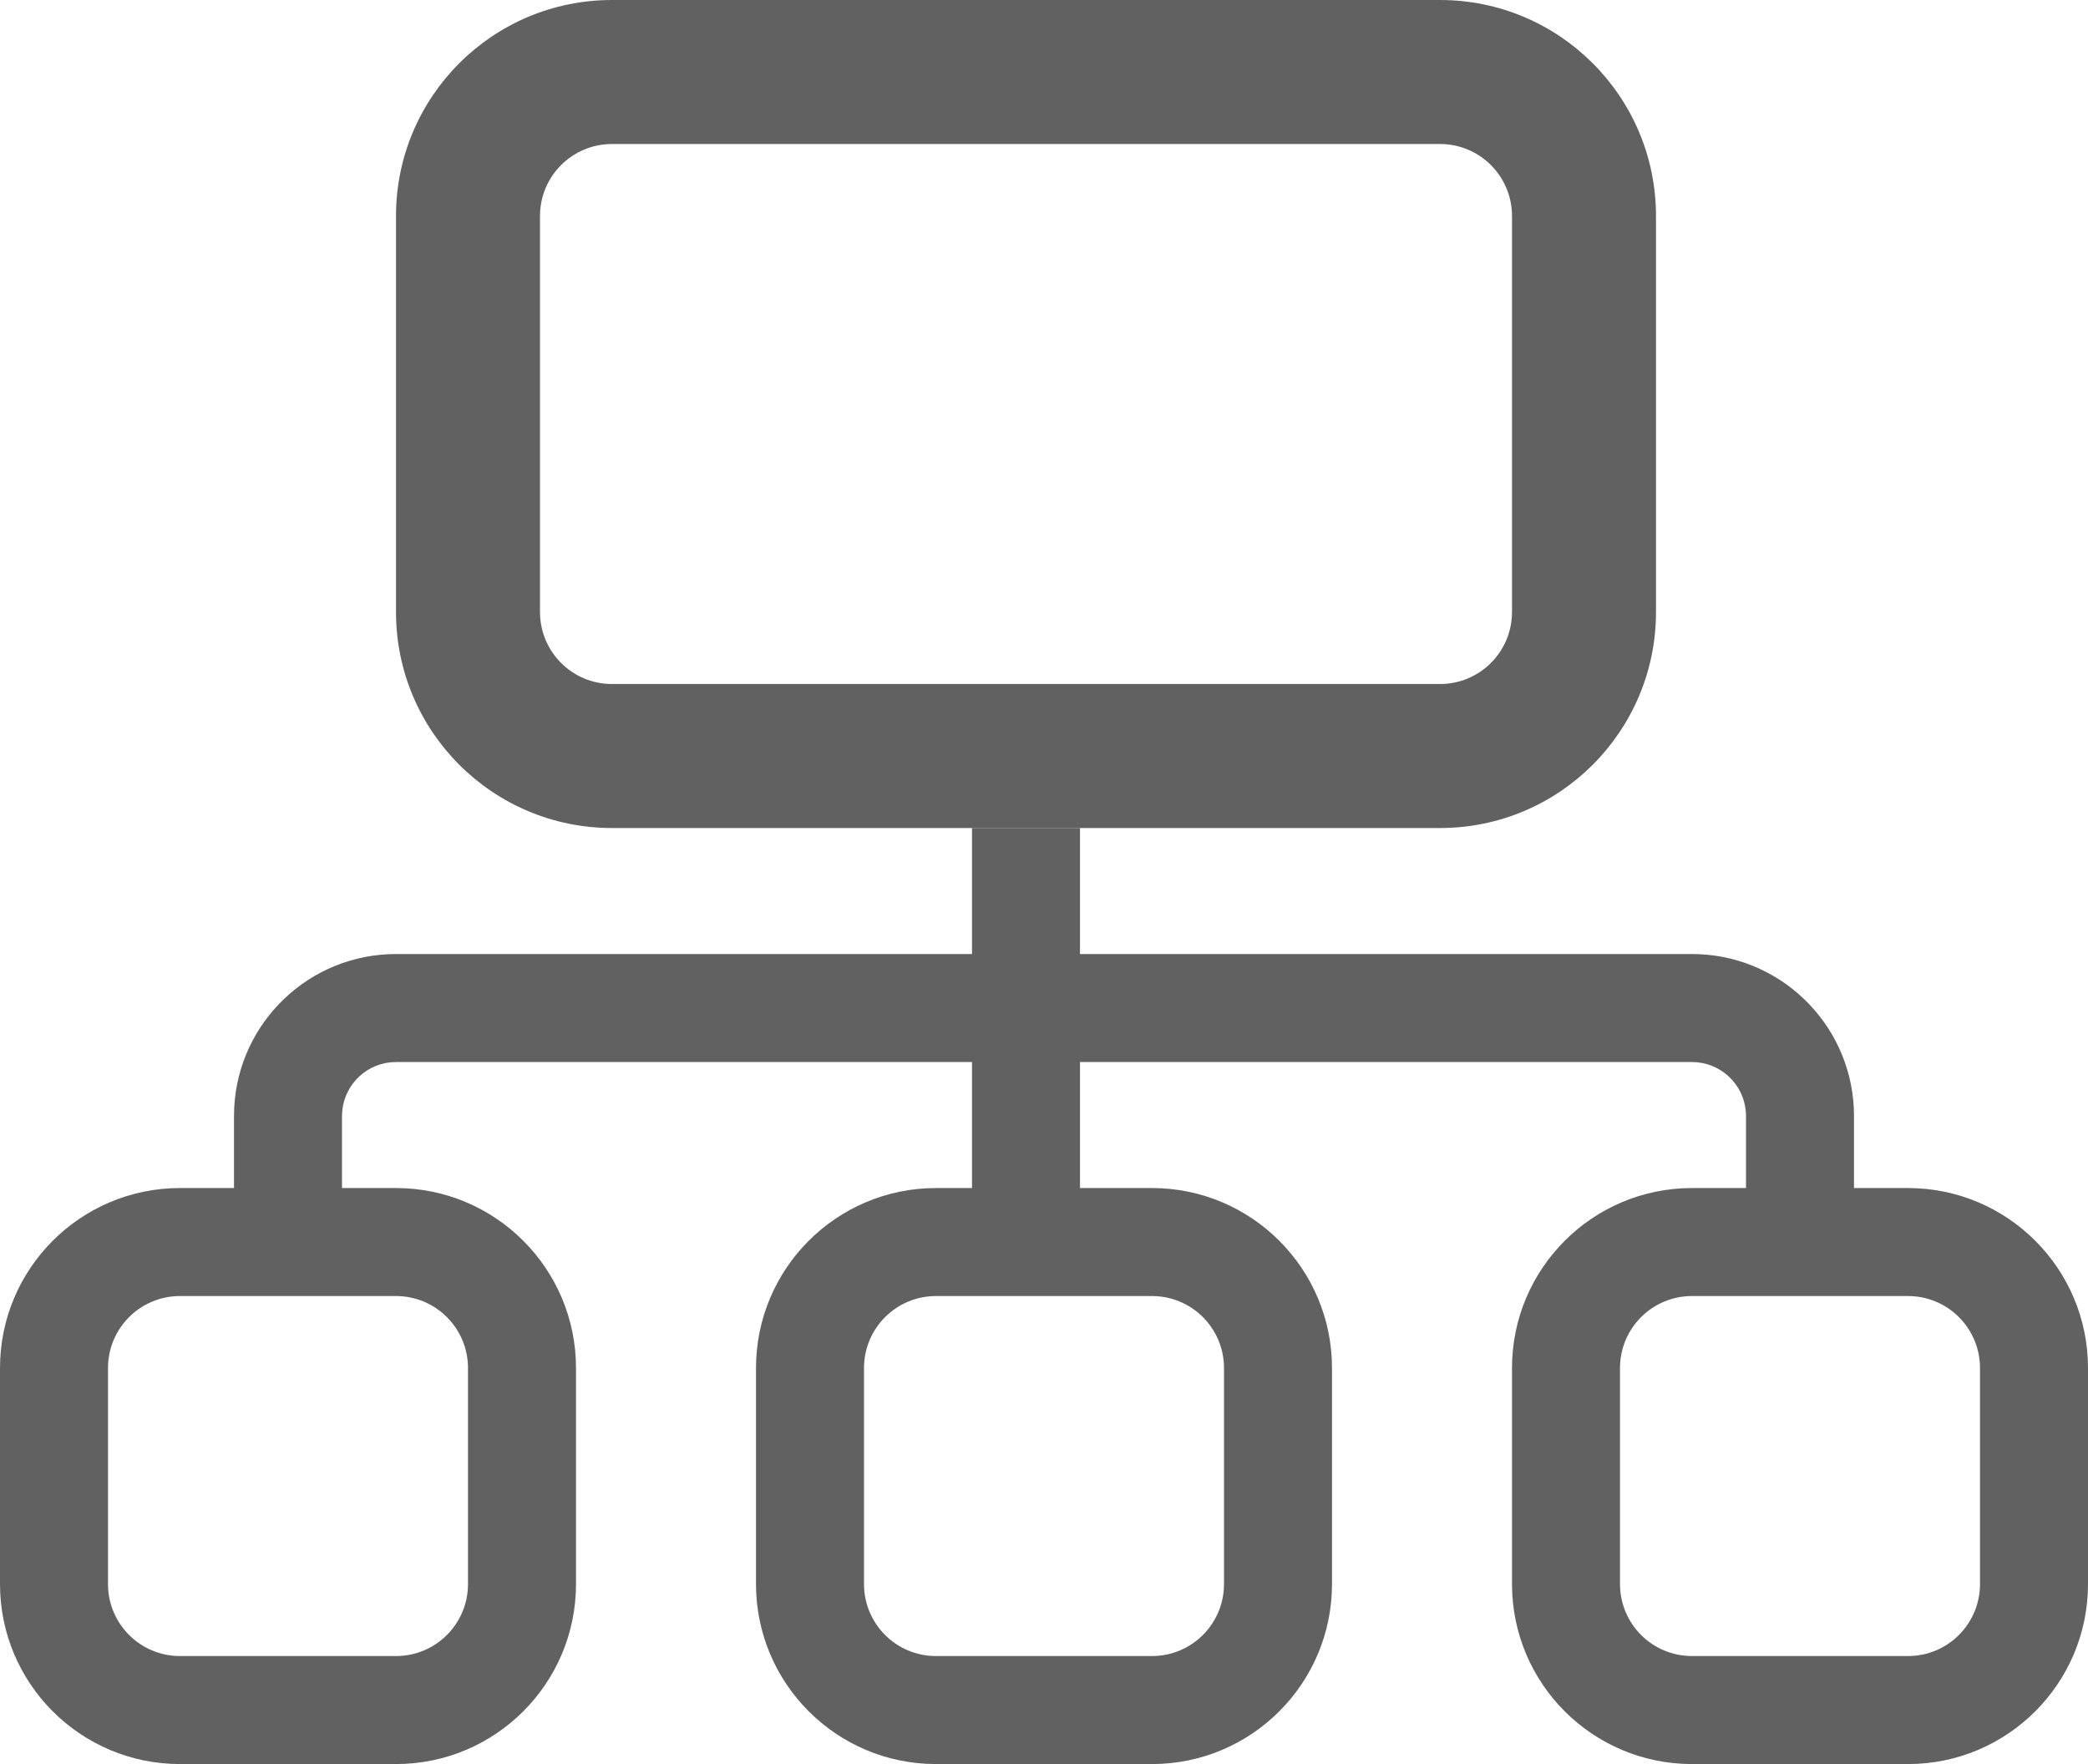 <?xml version="1.0" encoding="UTF-8"?>
<svg width="58px" height="49px" viewBox="0 0 58 49" version="1.1" xmlns="http://www.w3.org/2000/svg" xmlns:xlink="http://www.w3.org/1999/xlink">
    <title>4.组件/2.通用/Bigicon/禁用/访存分析备份 24</title>
    <g id="IDE-Dark-Components" stroke="none" stroke-width="1" fill="none" fill-rule="evenodd">
        <g id="Genera通用组件-icon" transform="translate(-346, -1005)">
            <g id="进程线程性能分析" transform="translate(345, 1001)">
                <rect id="BOX" x="0" y="0" width="60" height="60" rx="2"></rect>
                <g id="编组-3" transform="translate(1, 4)" fill="#616161" fill-rule="nonzero">
                    <path d="M40,0 L17,0 C13.686,0 11,2.686 11,6 L11,17 C11,20.314 13.686,23 17,23 L40,23 C43.314,23 46,20.314 46,17 L46,6 C46,2.686 43.314,0 40,0 Z M40,4 C41.105,4 42,4.895 42,6 L42,17 C42,18.105 41.105,19 40,19 L17,19 C15.895,19 15,18.105 15,17 L15,6 C15,4.895 15.895,4 17,4 L40,4 Z" id="矩形"></path>
                    <path d="M11,33 L5,33 C2.239,33 0,35.239 0,38 L0,44 C0,46.761 2.239,49 5,49 L11,49 C13.761,49 16,46.761 16,44 L16,38 C16,35.239 13.761,33 11,33 Z M11,36 C12.105,36 13,36.895 13,38 L13,44 C13,45.105 12.105,46 11,46 L5,46 C3.895,46 3,45.105 3,44 L3,38 C3,36.895 3.895,36 5,36 L11,36 Z" id="矩形备份"></path>
                    <path d="M32,33 L26,33 C23.239,33 21,35.239 21,38 L21,44 C21,46.761 23.239,49 26,49 L32,49 C34.761,49 37,46.761 37,44 L37,38 C37,35.239 34.761,33 32,33 Z M32,36 C33.105,36 34,36.895 34,38 L34,44 C34,45.105 33.105,46 32,46 L26,46 C24.895,46 24,45.105 24,44 L24,38 C24,36.895 24.895,36 26,36 L32,36 Z" id="矩形备份-4"></path>
                    <path d="M53,33 L47,33 C44.239,33 42,35.239 42,38 L42,44 C42,46.761 44.239,49 47,49 L53,49 C55.761,49 58,46.761 58,44 L58,38 C58,35.239 55.761,33 53,33 Z M53,36 C54.105,36 55,36.895 55,38 L55,44 C55,45.105 54.105,46 53,46 L47,46 C45.895,46 45,45.105 45,44 L45,38 C45,36.895 45.895,36 47,36 L53,36 Z" id="矩形备份-5"></path>
                    <path d="M47,26.5 C49.414,26.5 51.384,28.401 51.495,30.788 L51.5,31 L51.5,35 L48.5,35 L48.5,31 C48.5,30.22 47.905,29.58 47.144,29.507 L47,29.5 L11,29.5 C10.22,29.5 9.58,30.095 9.507,30.856 L9.5,31 L9.5,33.833 L6.5,33.833 L6.5,31 C6.5,28.586 8.401,26.616 10.788,26.505 L11,26.5 L47,26.5 Z" id="路径-2"></path>
                    <polygon id="路径-3" points="30 23 30 35 27 35 27 23"></polygon>
                </g>
            </g>
        </g>
    </g>
</svg>